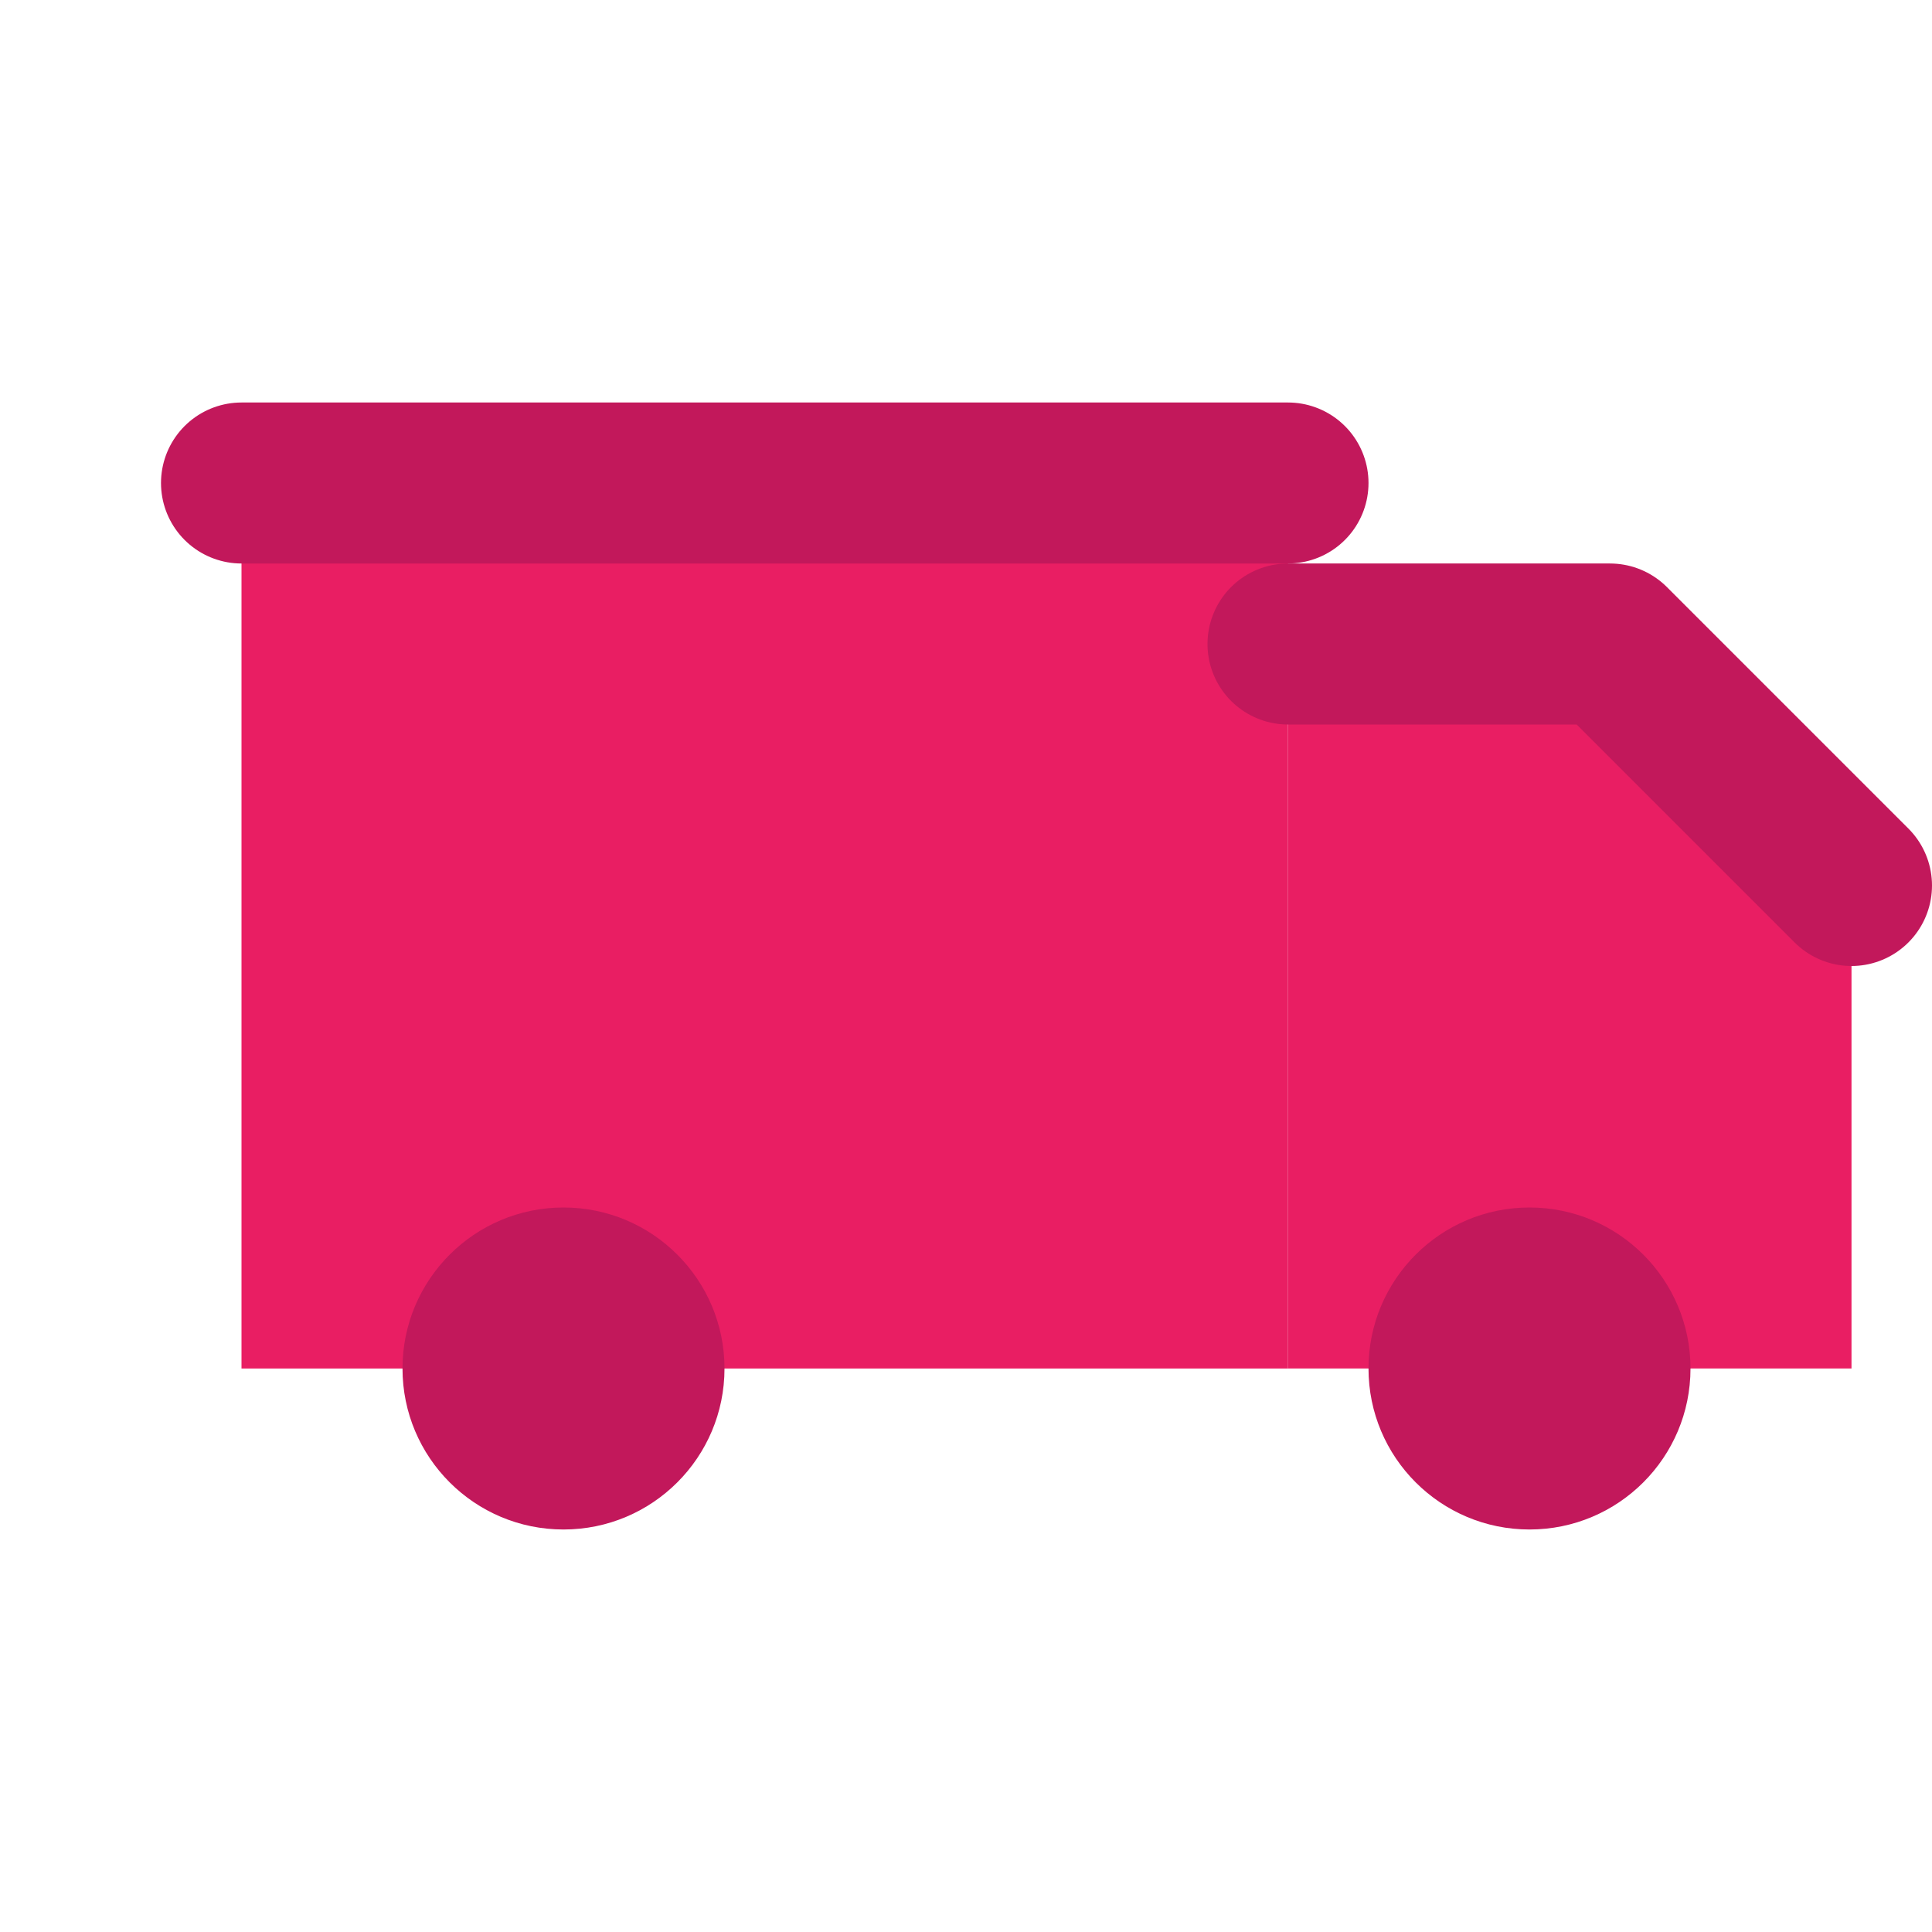 <?xml version="1.0" encoding="UTF-8"?>
<svg width="24" height="24" viewBox="0 0 24 24" fill="none" xmlns="http://www.w3.org/2000/svg">
  <path d="M3 6H16V17H3V6Z" fill="#E91E63"/>
  <path d="M16 8H20L23 11V17H16V8Z" fill="#E91E63"/>
  <circle cx="7" cy="17" r="2" fill="#C2185B"/>
  <circle cx="19" cy="17" r="2" fill="#C2185B"/>
  <path d="M3 6H16" stroke="#C2185B" stroke-width="2" stroke-linecap="round"/>
  <path d="M16 8H20L23 11" stroke="#C2185B" stroke-width="2" stroke-linecap="round" stroke-linejoin="round"/>
</svg> 
